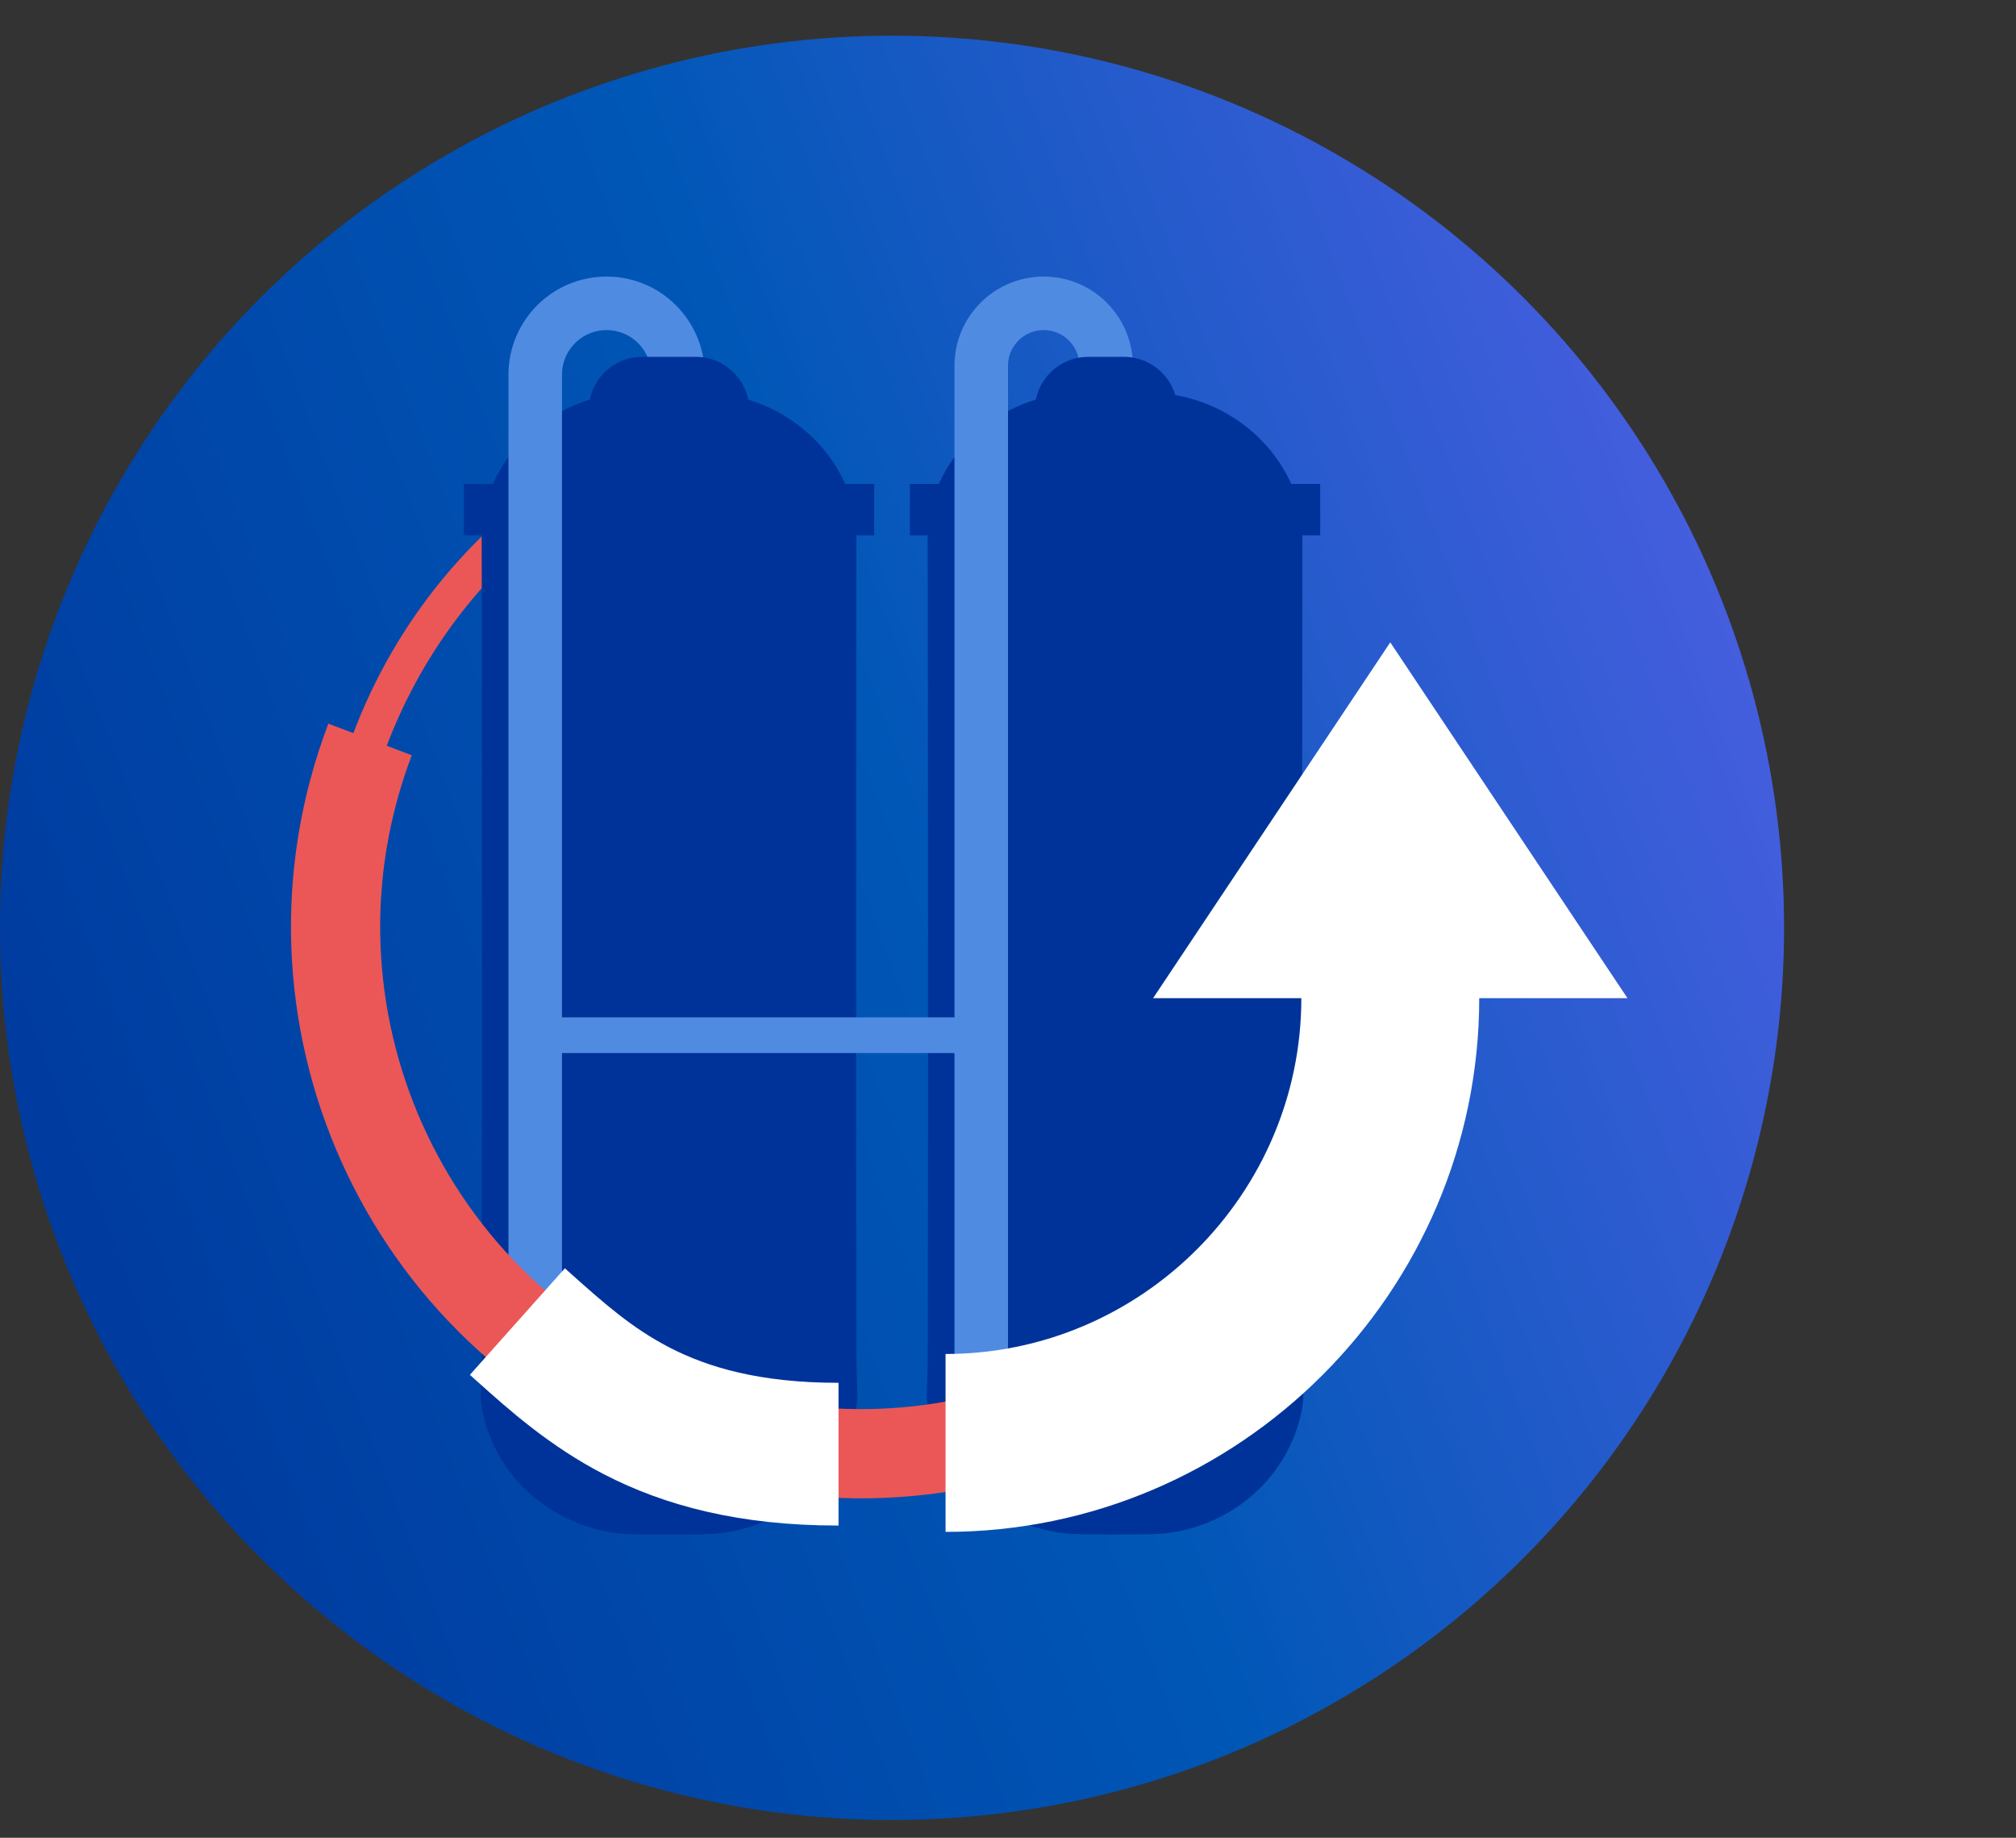 <svg width="113" height="103" viewBox="0 0 113 103" fill="none" xmlns="http://www.w3.org/2000/svg">
<rect x="0" y="0" width="113" height="103" fill="#333333" stroke="none"/>
<circle cx="50" cy="52" r="50" fill="url(#paint0_linear)"/>
<path d="M75.911 62.358C70.12 77.631 53.076 85.331 37.842 79.555C22.608 73.779 14.952 56.716 20.742 41.443C22.672 36.353 25.851 32.104 29.797 28.915" stroke="#EB5757" stroke-width="2"/>
<path d="M52 30C52 30 52.04 60.756 52 76C52 77.585 51.885 78.138 51.993 78.802C52.593 82.453 55.562 85.317 59.347 85.895C60.035 86 60.856 86 62.5 86C64.144 86 64.965 86 65.653 85.895C69.438 85.317 72.407 82.453 73.007 78.802C73.115 78.138 73.007 77.585 73.007 76C72.966 60.756 73 30 73 30H74V27.12H72.377C71.191 24.496 68.683 22.568 65.653 22.105C64.965 22 64.144 22 62.5 22C60.856 22 60.035 22 59.347 22.105C56.316 22.568 53.809 24.496 52.623 27.12H51V30H52Z" fill="#003399"/>
<path d="M27 30C27 30 27.04 60.756 27 76C27 77.585 26.885 78.138 26.994 78.802C27.593 82.453 30.562 85.317 34.347 85.895C35.035 86 35.856 86 37.5 86C39.144 86 39.965 86 40.653 85.895C44.438 85.317 47.407 82.453 48.007 78.802C48.115 78.138 48.007 77.585 48.007 76C47.966 60.756 48 30 48 30H49V27.12H47.377C46.191 24.496 43.684 22.568 40.653 22.105C39.965 22 39.144 22 37.5 22C35.856 22 35.035 22 34.347 22.105C31.317 22.568 28.809 24.496 27.622 27.12H26V30H27Z" fill="#003399"/>
<path d="M38 22V21C38 18.791 36.209 17 34 17V17C31.791 17 30 18.791 30 21V76" stroke="#508BE2" stroke-width="3"/>
<path d="M31.127 58.018H55.055" stroke="#508BE2" stroke-width="2"/>
<path d="M62 22V20.5C62 18.567 60.433 17 58.5 17V17C56.567 17 55 18.567 55 20.5V79" stroke="#508BE2" stroke-width="3"/>
<path d="M33 23C33 21.343 34.343 20 36 20H39C40.657 20 42 21.343 42 23H33Z" fill="#003399"/>
<path d="M58 23C58 21.343 59.343 20 61 20H63C64.657 20 66 21.343 66 23H58Z" fill="#003399"/>
<path d="M75.911 62.358C70.12 77.631 53.076 85.331 37.842 79.555C22.608 73.78 14.952 56.716 20.742 41.443" stroke="#EB5757" stroke-width="5"/>
<path fill-rule="evenodd" clip-rule="evenodd" d="M53 75.884C63.968 75.884 72.942 66.91 72.942 55.942L64.633 55.942L77.927 36L91.222 55.942H82.913C82.913 72.394 69.452 85.855 53 85.855V75.884ZM47 77.5C42.571 77.5 39.68 76.631 37.538 75.527C35.413 74.431 33.842 73.028 31.949 71.339L31.662 71.082L26.338 77.053C26.47 77.171 26.605 77.292 26.743 77.416L26.743 77.416C28.539 79.025 30.81 81.058 33.873 82.637C37.261 84.384 41.429 85.5 47 85.5V77.5Z" fill="white"/>
<defs>
<linearGradient id="paint0_linear" x1="-5.59808e-07" y1="102" x2="120.545" y2="56.833" gradientUnits="userSpaceOnUse">
<stop stop-color="#003399"/>
<stop offset="0.521" stop-color="#0057B6"/>
<stop offset="1" stop-color="#5960EA"/>
</linearGradient>
</defs>
</svg>

